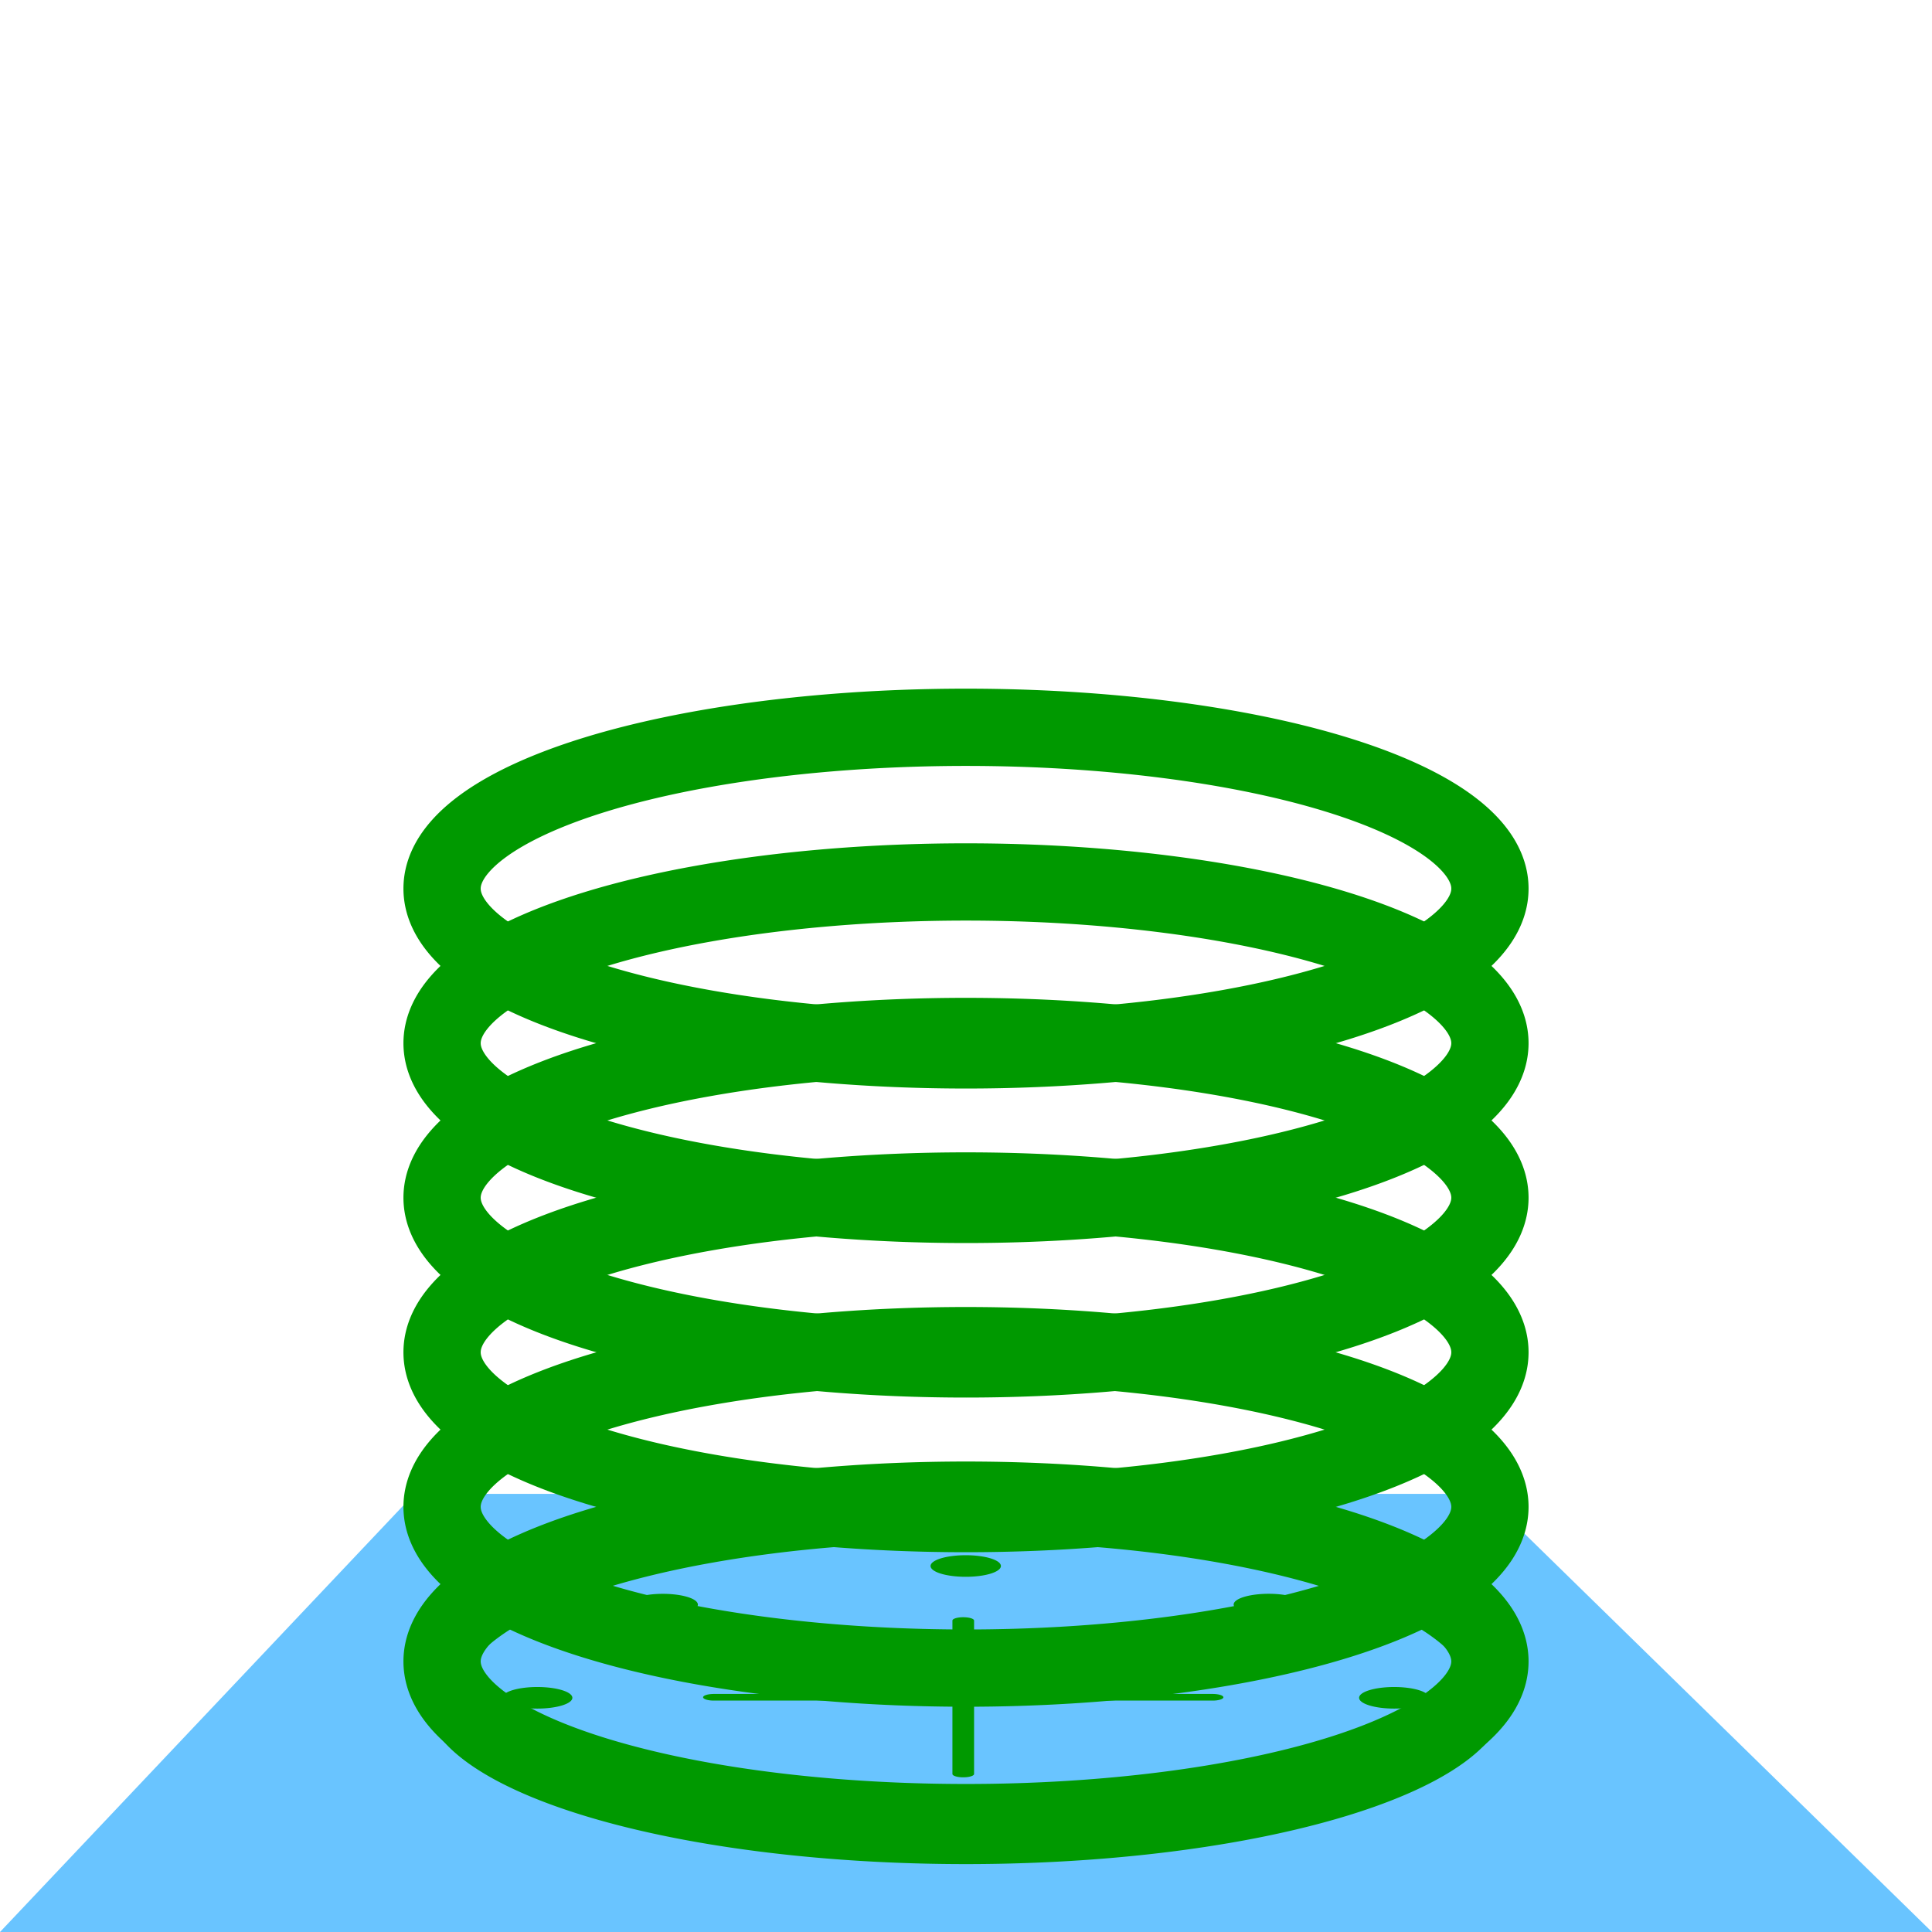 <?xml version="1.0" encoding="UTF-8" standalone="no"?>
<svg
   xmlns:dc="http://purl.org/dc/elements/1.1/"
   xmlns:cc="http://creativecommons.org/ns#"
   xmlns:rdf="http://www.w3.org/1999/02/22-rdf-syntax-ns#"
   xmlns:svg="http://www.w3.org/2000/svg"
   xmlns="http://www.w3.org/2000/svg"
   xmlns:sodipodi="http://sodipodi.sourceforge.net/DTD/sodipodi-0.dtd"
   xmlns:inkscape="http://www.inkscape.org/namespaces/inkscape"
   width="50"
   height="50"
   viewBox="0 0 13.229 13.229"
   version="1.1"
   id="svg8"
   sodipodi:docname="time_travel_zone2.svg"
   inkscape:version="1.0.1 (c497b03c, 2020-09-10)">
  <sodipodi:namedview
     pagecolor="#ffffff"
     bordercolor="#666666"
     borderopacity="1"
     objecttolerance="10"
     gridtolerance="10"
     guidetolerance="10"
     inkscape:pageopacity="0"
     inkscape:pageshadow="2"
     inkscape:window-width="1172"
     inkscape:window-height="651"
     id="namedview1388"
     showgrid="false"
     inkscape:zoom="8.76"
     inkscape:cx="25"
     inkscape:cy="25"
     inkscape:window-x="0"
     inkscape:window-y="25"
     inkscape:window-maximized="0"
     inkscape:current-layer="svg8" />
  <defs
     id="defs2" />
  <path
     id="rect843-3"
     style="fill:#69c4ff;fill-opacity:1;fill-rule:evenodd;stroke:none;stroke-width:0.179;stroke-linecap:round;stroke-linejoin:round;stroke-miterlimit:4;stroke-dasharray:none"
     d="m 2.837,10.229 h 7.323 l 3.069,3 H -3.7500002e-7 Z"
     sodipodi:nodetypes="ccccc" />
  <g
     id="g1109"
     transform="matrix(1.482,0,0,0.456,-3.19,10.484)">
    <path
       id="path253"
       style="fill:none;fill-rule:evenodd;stroke:#009900;stroke-width:0.16;stroke-linecap:round;stroke-linejoin:round;stroke-dashoffset:1.8;stroke-opacity:1"
       d="M 9.035,2.5 A 2.42,2.42 0 0 1 6.615,4.92 2.42,2.42 0 0 1 4.194,2.5 2.42,2.42 0 0 1 6.615,0.08 2.42,2.42 0 0 1 9.035,2.5 Z" />
    <path
       id="path1078"
       style="fill:#009900;fill-opacity:1;fill-rule:evenodd;stroke:none;stroke-width:0.1;stroke-linecap:round;stroke-linejoin:round;stroke-dashoffset:1.8;stroke-opacity:1"
       d="M 6.777,0.524 A 0.162,0.162 0 0 1 6.615,0.686 0.162,0.162 0 0 1 6.452,0.524 0.162,0.162 0 0 1 6.615,0.362 0.162,0.162 0 0 1 6.777,0.524 Z" />
    <path
       id="circle1080"
       style="fill:#009900;fill-opacity:1;fill-rule:evenodd;stroke:none;stroke-width:0.1;stroke-linecap:round;stroke-linejoin:round;stroke-dashoffset:1.8;stroke-opacity:1"
       d="M 6.777,4.482 A 0.162,0.162 0 0 1 6.615,4.644 0.162,0.162 0 0 1 6.452,4.482 0.162,0.162 0 0 1 6.615,4.32 0.162,0.162 0 0 1 6.777,4.482 Z" />
    <path
       id="circle1082"
       style="fill:#009900;fill-opacity:1;fill-rule:evenodd;stroke:none;stroke-width:0.1;stroke-linecap:round;stroke-linejoin:round;stroke-dashoffset:1.8;stroke-opacity:1"
       transform="rotate(90)"
       d="M 2.665,-8.594 A 0.162,0.162 0 0 1 2.503,-8.432 0.162,0.162 0 0 1 2.341,-8.594 0.162,0.162 0 0 1 2.503,-8.756 0.162,0.162 0 0 1 2.665,-8.594 Z" />
    <path
       id="circle1084"
       style="fill:#009900;fill-opacity:1;fill-rule:evenodd;stroke:none;stroke-width:0.1;stroke-linecap:round;stroke-linejoin:round;stroke-dashoffset:1.8;stroke-opacity:1"
       transform="rotate(90)"
       d="M 2.665,-4.635 A 0.162,0.162 0 0 1 2.503,-4.473 0.162,0.162 0 0 1 2.341,-4.635 0.162,0.162 0 0 1 2.503,-4.797 0.162,0.162 0 0 1 2.665,-4.635 Z" />
    <path
       id="circle1086"
       style="fill:#009900;fill-opacity:1;fill-rule:evenodd;stroke:none;stroke-width:0.1;stroke-linecap:round;stroke-linejoin:round;stroke-dashoffset:1.8;stroke-opacity:1"
       transform="rotate(135)"
       d="M -2.745,-8.426 A 0.162,0.162 0 0 1 -2.907,-8.264 0.162,0.162 0 0 1 -3.069,-8.426 0.162,0.162 0 0 1 -2.907,-8.588 0.162,0.162 0 0 1 -2.745,-8.426 Z" />
    <path
       id="circle1088"
       style="fill:#009900;fill-opacity:1;fill-rule:evenodd;stroke:none;stroke-width:0.1;stroke-linecap:round;stroke-linejoin:round;stroke-dashoffset:1.8;stroke-opacity:1"
       transform="rotate(135)"
       d="m -2.745,-4.468 a 0.162,0.162 0 0 1 -0.162,0.162 0.162,0.162 0 0 1 -0.162,-0.162 0.162,0.162 0 0 1 0.162,-0.162 0.162,0.162 0 0 1 0.162,0.162 z" />
    <path
       id="circle1090"
       style="fill:#009900;fill-opacity:1;fill-rule:evenodd;stroke:none;stroke-width:0.1;stroke-linecap:round;stroke-linejoin:round;stroke-dashoffset:1.8;stroke-opacity:1"
       transform="rotate(-135)"
       d="M -6.285,0.928 A 0.162,0.162 0 0 1 -6.447,1.09 0.162,0.162 0 0 1 -6.609,0.928 0.162,0.162 0 0 1 -6.447,0.766 0.162,0.162 0 0 1 -6.285,0.928 Z" />
    <path
       id="circle1092"
       style="fill:#009900;fill-opacity:1;fill-rule:evenodd;stroke:none;stroke-width:0.1;stroke-linecap:round;stroke-linejoin:round;stroke-dashoffset:1.8;stroke-opacity:1"
       transform="rotate(-135)"
       d="M -6.285,4.887 A 0.162,0.162 0 0 1 -6.447,5.049 0.162,0.162 0 0 1 -6.609,4.887 0.162,0.162 0 0 1 -6.447,4.725 0.162,0.162 0 0 1 -6.285,4.887 Z" />
    <path
       style="fill:none;stroke:#009900;stroke-width:0.1;stroke-linecap:round;stroke-linejoin:miter;stroke-miterlimit:4;stroke-dasharray:none;stroke-opacity:1"
       d="M 6.603,1.343 V 3.647"
       id="path1094" />
    <path
       style="fill:none;stroke:#009900;stroke-width:0.1;stroke-linecap:round;stroke-linejoin:miter;stroke-miterlimit:4;stroke-dasharray:none;stroke-opacity:1"
       d="M 7.755,2.495 H 5.451"
       id="path1096" />
  </g>
  <g
     id="g1236"
     style="stroke-width:0.529;stroke-miterlimit:4;stroke-dasharray:none"
     transform="translate(0,-0.2)">
    <path
       id="path1159"
       style="fill:none;fill-rule:evenodd;stroke:#009900;stroke-width:0.529;stroke-linecap:round;stroke-linejoin:round;stroke-miterlimit:4;stroke-dasharray:none;stroke-dashoffset:1.8;stroke-opacity:1"
       d="M 10.202,10.518 A 3.587,1.104 0 0 1 6.615,11.622 3.587,1.104 0 0 1 3.027,10.518 3.587,1.104 0 0 1 6.615,9.414 3.587,1.104 0 0 1 10.202,10.518 Z" />
    <path
       id="path1163"
       style="fill:none;fill-rule:evenodd;stroke:#009900;stroke-width:0.529;stroke-linecap:round;stroke-linejoin:round;stroke-miterlimit:4;stroke-dasharray:none;stroke-dashoffset:1.8;stroke-opacity:1"
       d="M 10.202,9.459 A 3.587,1.104 0 0 1 6.615,10.564 3.587,1.104 0 0 1 3.027,9.459 3.587,1.104 0 0 1 6.615,8.355 3.587,1.104 0 0 1 10.202,9.459 Z" />
    <path
       id="path1167"
       style="fill:none;fill-rule:evenodd;stroke:#009900;stroke-width:0.529;stroke-linecap:round;stroke-linejoin:round;stroke-miterlimit:4;stroke-dasharray:none;stroke-dashoffset:1.8;stroke-opacity:1"
       d="M 10.202,8.401 A 3.587,1.104 0 0 1 6.615,9.505 3.587,1.104 0 0 1 3.027,8.401 3.587,1.104 0 0 1 6.615,7.297 3.587,1.104 0 0 1 10.202,8.401 Z" />
    <path
       id="path1171"
       style="fill:none;fill-rule:evenodd;stroke:#009900;stroke-width:0.529;stroke-linecap:round;stroke-linejoin:round;stroke-miterlimit:4;stroke-dasharray:none;stroke-dashoffset:1.8;stroke-opacity:1"
       d="M 10.202,7.343 A 3.587,1.104 0 0 1 6.615,8.447 3.587,1.104 0 0 1 3.027,7.343 3.587,1.104 0 0 1 6.615,6.239 3.587,1.104 0 0 1 10.202,7.343 Z" />
    <path
       id="path1175"
       style="fill:none;fill-rule:evenodd;stroke:#009900;stroke-width:0.529;stroke-linecap:round;stroke-linejoin:round;stroke-miterlimit:4;stroke-dasharray:none;stroke-dashoffset:1.8;stroke-opacity:1"
       d="M 10.202,6.284 A 3.587,1.104 0 0 1 6.615,7.389 3.587,1.104 0 0 1 3.027,6.284 3.587,1.104 0 0 1 6.615,5.18 3.587,1.104 0 0 1 10.202,6.284 Z" />
    <path
       id="path1221"
       style="fill:none;fill-rule:evenodd;stroke:#009900;stroke-width:0.529;stroke-linecap:round;stroke-linejoin:round;stroke-miterlimit:4;stroke-dasharray:none;stroke-dashoffset:1.8;stroke-opacity:1"
       d="M 10.202,11.576 A 3.587,1.104 0 0 1 6.615,12.68 3.587,1.104 0 0 1 3.027,11.576 3.587,1.104 0 0 1 6.615,10.472 3.587,1.104 0 0 1 10.202,11.576 Z" />
  </g>
</svg>
